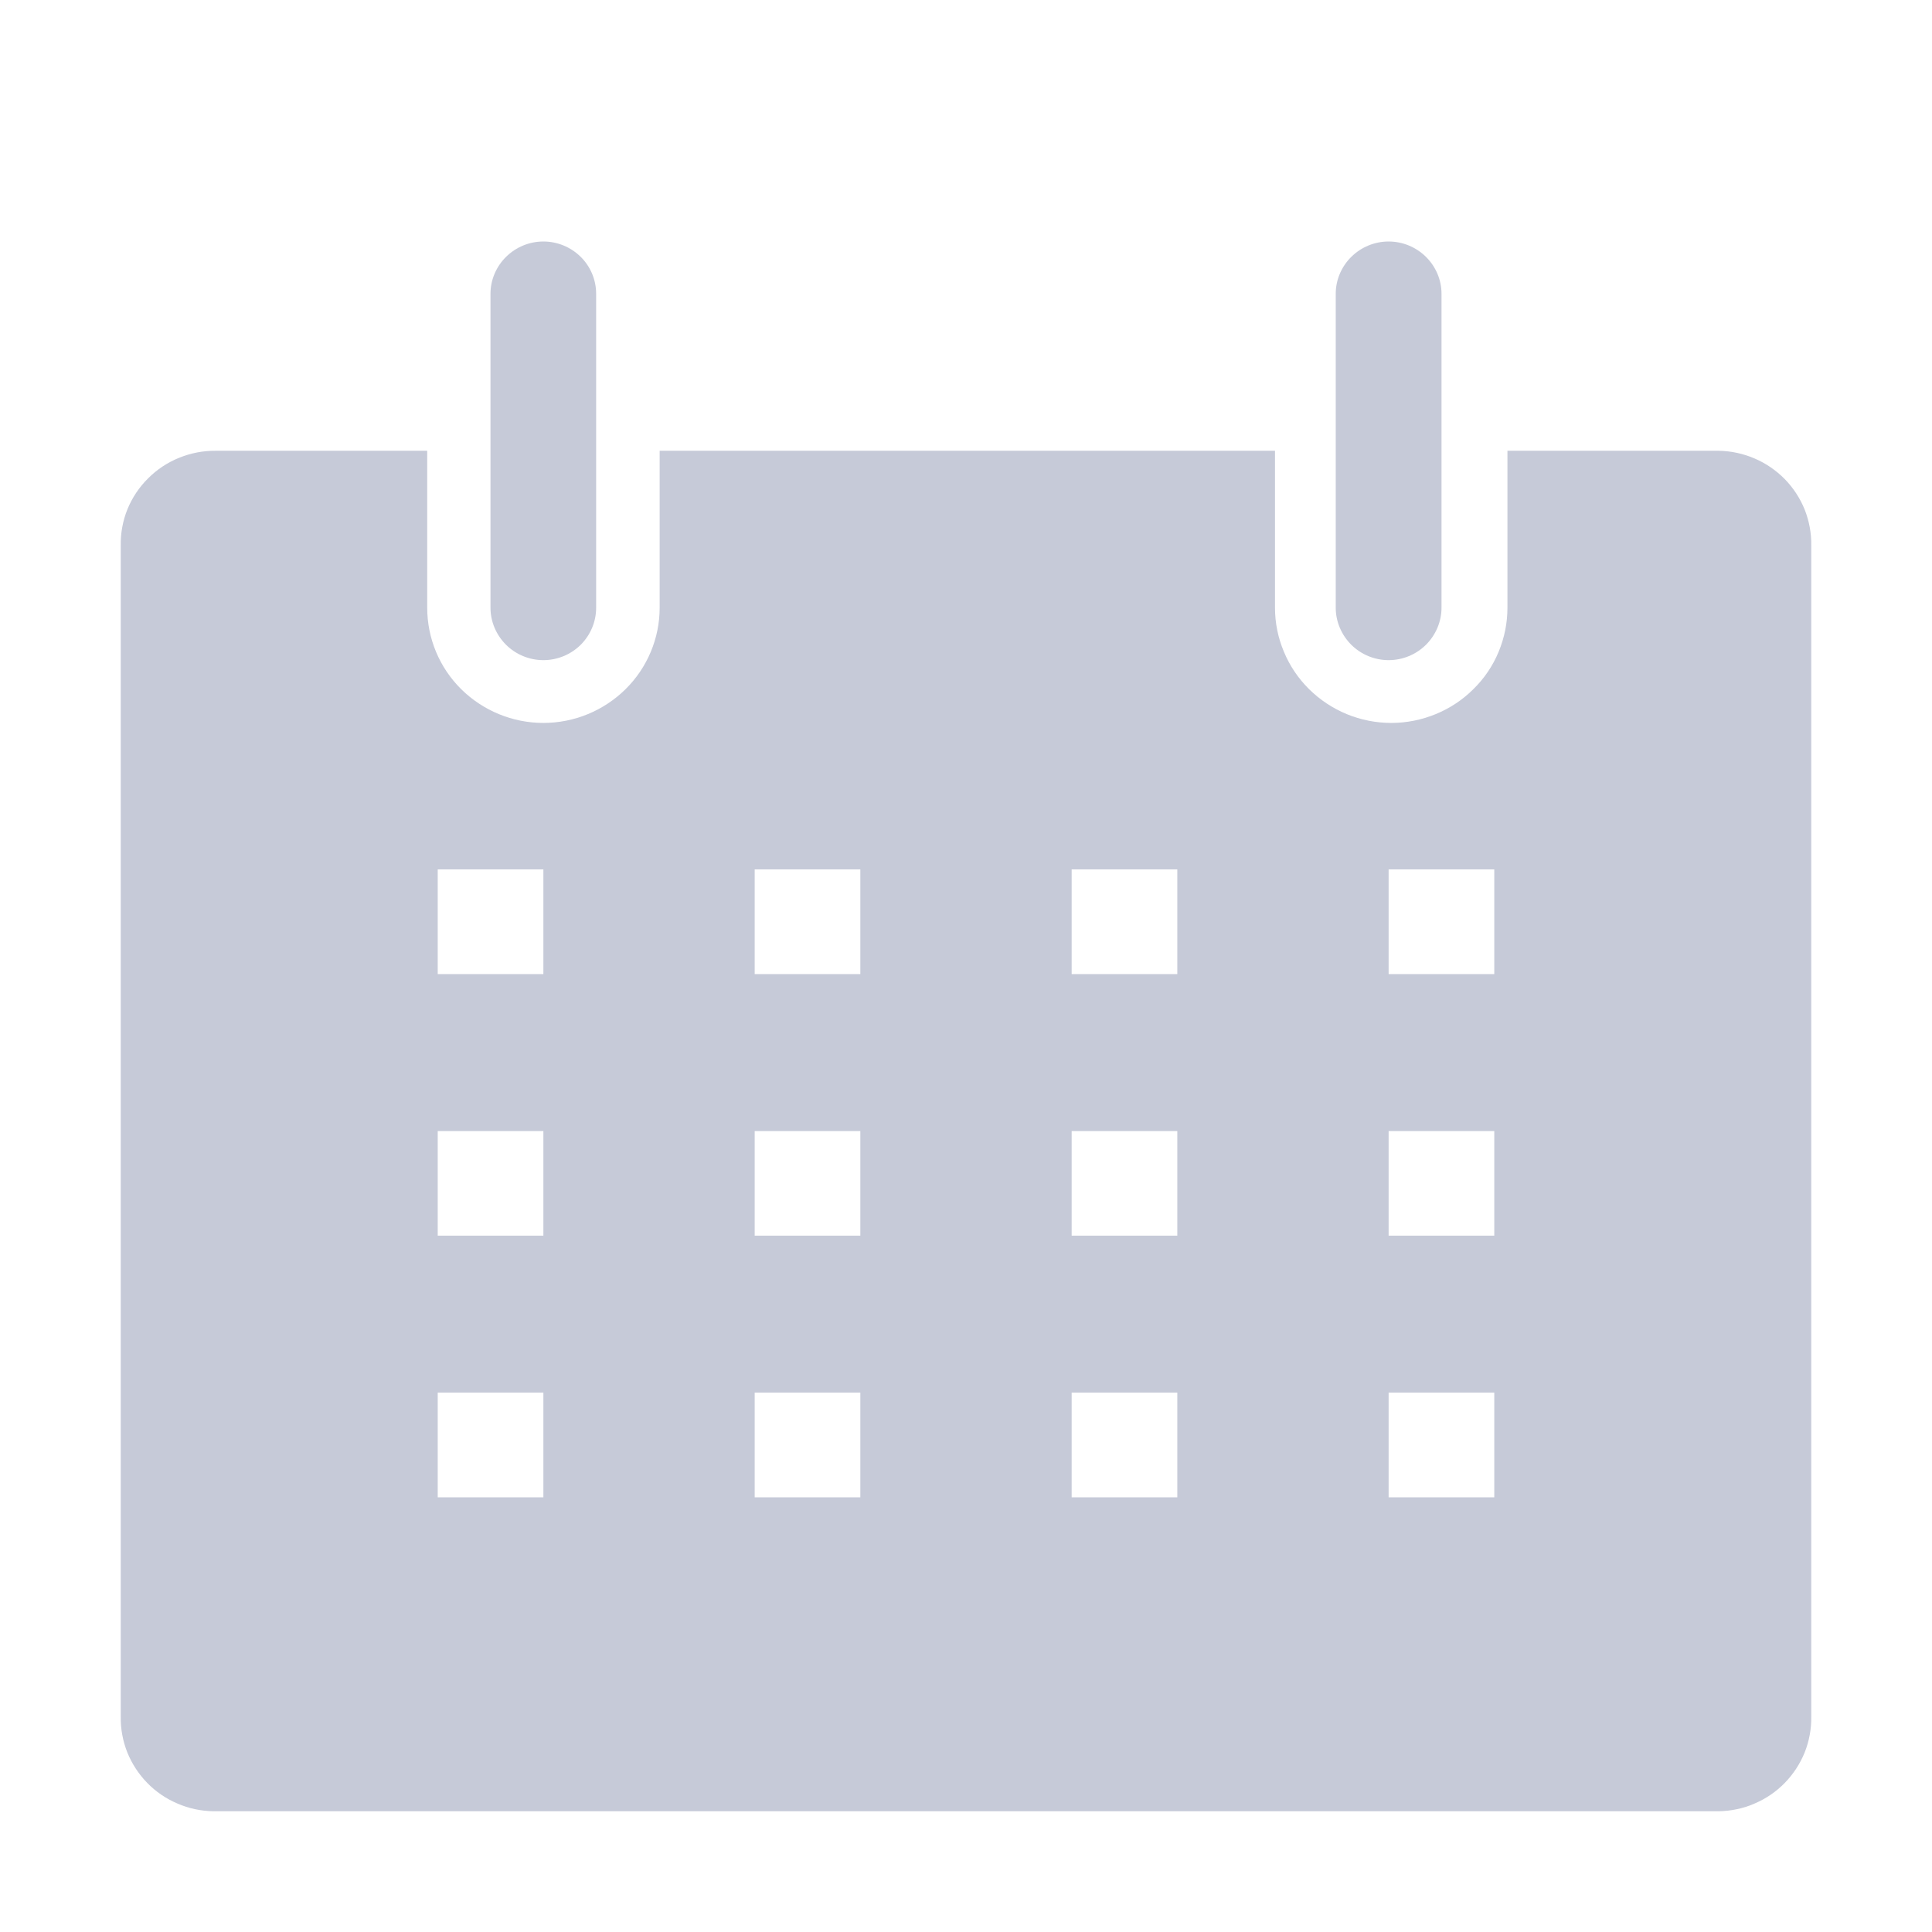 <svg width="16" height="16" viewBox="0 0 16 16" fill="none" xmlns="http://www.w3.org/2000/svg">
<g clip-path="url(#clip0_305_2270)">
<path fill-rule="evenodd" clip-rule="evenodd" d="M4.5 5.467C4.616 5.467 4.727 5.421 4.809 5.34C4.891 5.258 4.937 5.148 4.937 5.033V2.433C4.937 2.318 4.891 2.208 4.809 2.127C4.727 2.046 4.616 2 4.5 2C4.384 2 4.273 2.046 4.191 2.127C4.109 2.208 4.062 2.318 4.062 2.433V5.033C4.062 5.148 4.109 5.258 4.191 5.34C4.273 5.421 4.384 5.467 4.5 5.467ZM14.234 3.733H12.484V5.033C12.484 5.159 12.459 5.282 12.411 5.398C12.363 5.514 12.292 5.619 12.202 5.707C12.113 5.796 12.007 5.866 11.89 5.914C11.773 5.962 11.648 5.987 11.522 5.987C11.395 5.987 11.27 5.962 11.153 5.914C11.037 5.866 10.931 5.796 10.841 5.707C10.752 5.619 10.681 5.514 10.633 5.398C10.584 5.282 10.559 5.159 10.559 5.033V3.733H5.463V5.033C5.463 5.286 5.361 5.529 5.181 5.707C5 5.886 4.755 5.987 4.5 5.987C4.245 5.987 4 5.886 3.819 5.707C3.639 5.529 3.538 5.286 3.538 5.033V3.733H1.788C1.683 3.732 1.58 3.752 1.484 3.791C1.387 3.83 1.3 3.888 1.227 3.961C1.153 4.034 1.095 4.121 1.056 4.216C1.017 4.312 0.998 4.415 1 4.518V14.216C0.998 14.317 1.017 14.418 1.054 14.512C1.092 14.606 1.148 14.692 1.219 14.765C1.29 14.838 1.375 14.896 1.469 14.936C1.563 14.977 1.663 14.998 1.766 15H14.234C14.337 14.998 14.438 14.977 14.531 14.936C14.625 14.896 14.71 14.838 14.781 14.765C14.852 14.692 14.908 14.606 14.946 14.512C14.983 14.418 15.002 14.317 15 14.216V4.518C15.002 4.416 14.983 4.316 14.946 4.221C14.908 4.127 14.852 4.041 14.781 3.968C14.71 3.896 14.625 3.837 14.531 3.797C14.438 3.757 14.337 3.735 14.234 3.733ZM4.5 12.4H3.625V11.533H4.5V12.4ZM4.5 10.233H3.625V9.367H4.5V10.233ZM4.5 8.067H3.625V7.2H4.5V8.067ZM7.125 12.4H6.25V11.533H7.125V12.4ZM7.125 10.233H6.25V9.367H7.125V10.233ZM7.125 8.067H6.25V7.2H7.125V8.067ZM9.75 12.4H8.875V11.533H9.75V12.4ZM9.75 10.233H8.875V9.367H9.75V10.233ZM9.75 8.067H8.875V7.2H9.75V8.067ZM12.375 12.4H11.5V11.533H12.375V12.4ZM12.375 10.233H11.5V9.367H12.375V10.233ZM12.375 8.067H11.5V7.2H12.375V8.067ZM11.809 5.34C11.727 5.421 11.616 5.467 11.5 5.467C11.384 5.467 11.273 5.421 11.191 5.34C11.109 5.258 11.062 5.148 11.062 5.033V2.433C11.062 2.318 11.109 2.208 11.191 2.127C11.273 2.046 11.384 2 11.5 2C11.616 2 11.727 2.046 11.809 2.127C11.891 2.208 11.938 2.318 11.938 2.433V5.033C11.938 5.148 11.891 5.258 11.809 5.34Z" fill="#C6CAD8"/>
</g>
<defs>
<clipPath id="clip0_305_2270">
<rect width="16" height="16" fill="white"/>
</clipPath>
</defs>
</svg>

